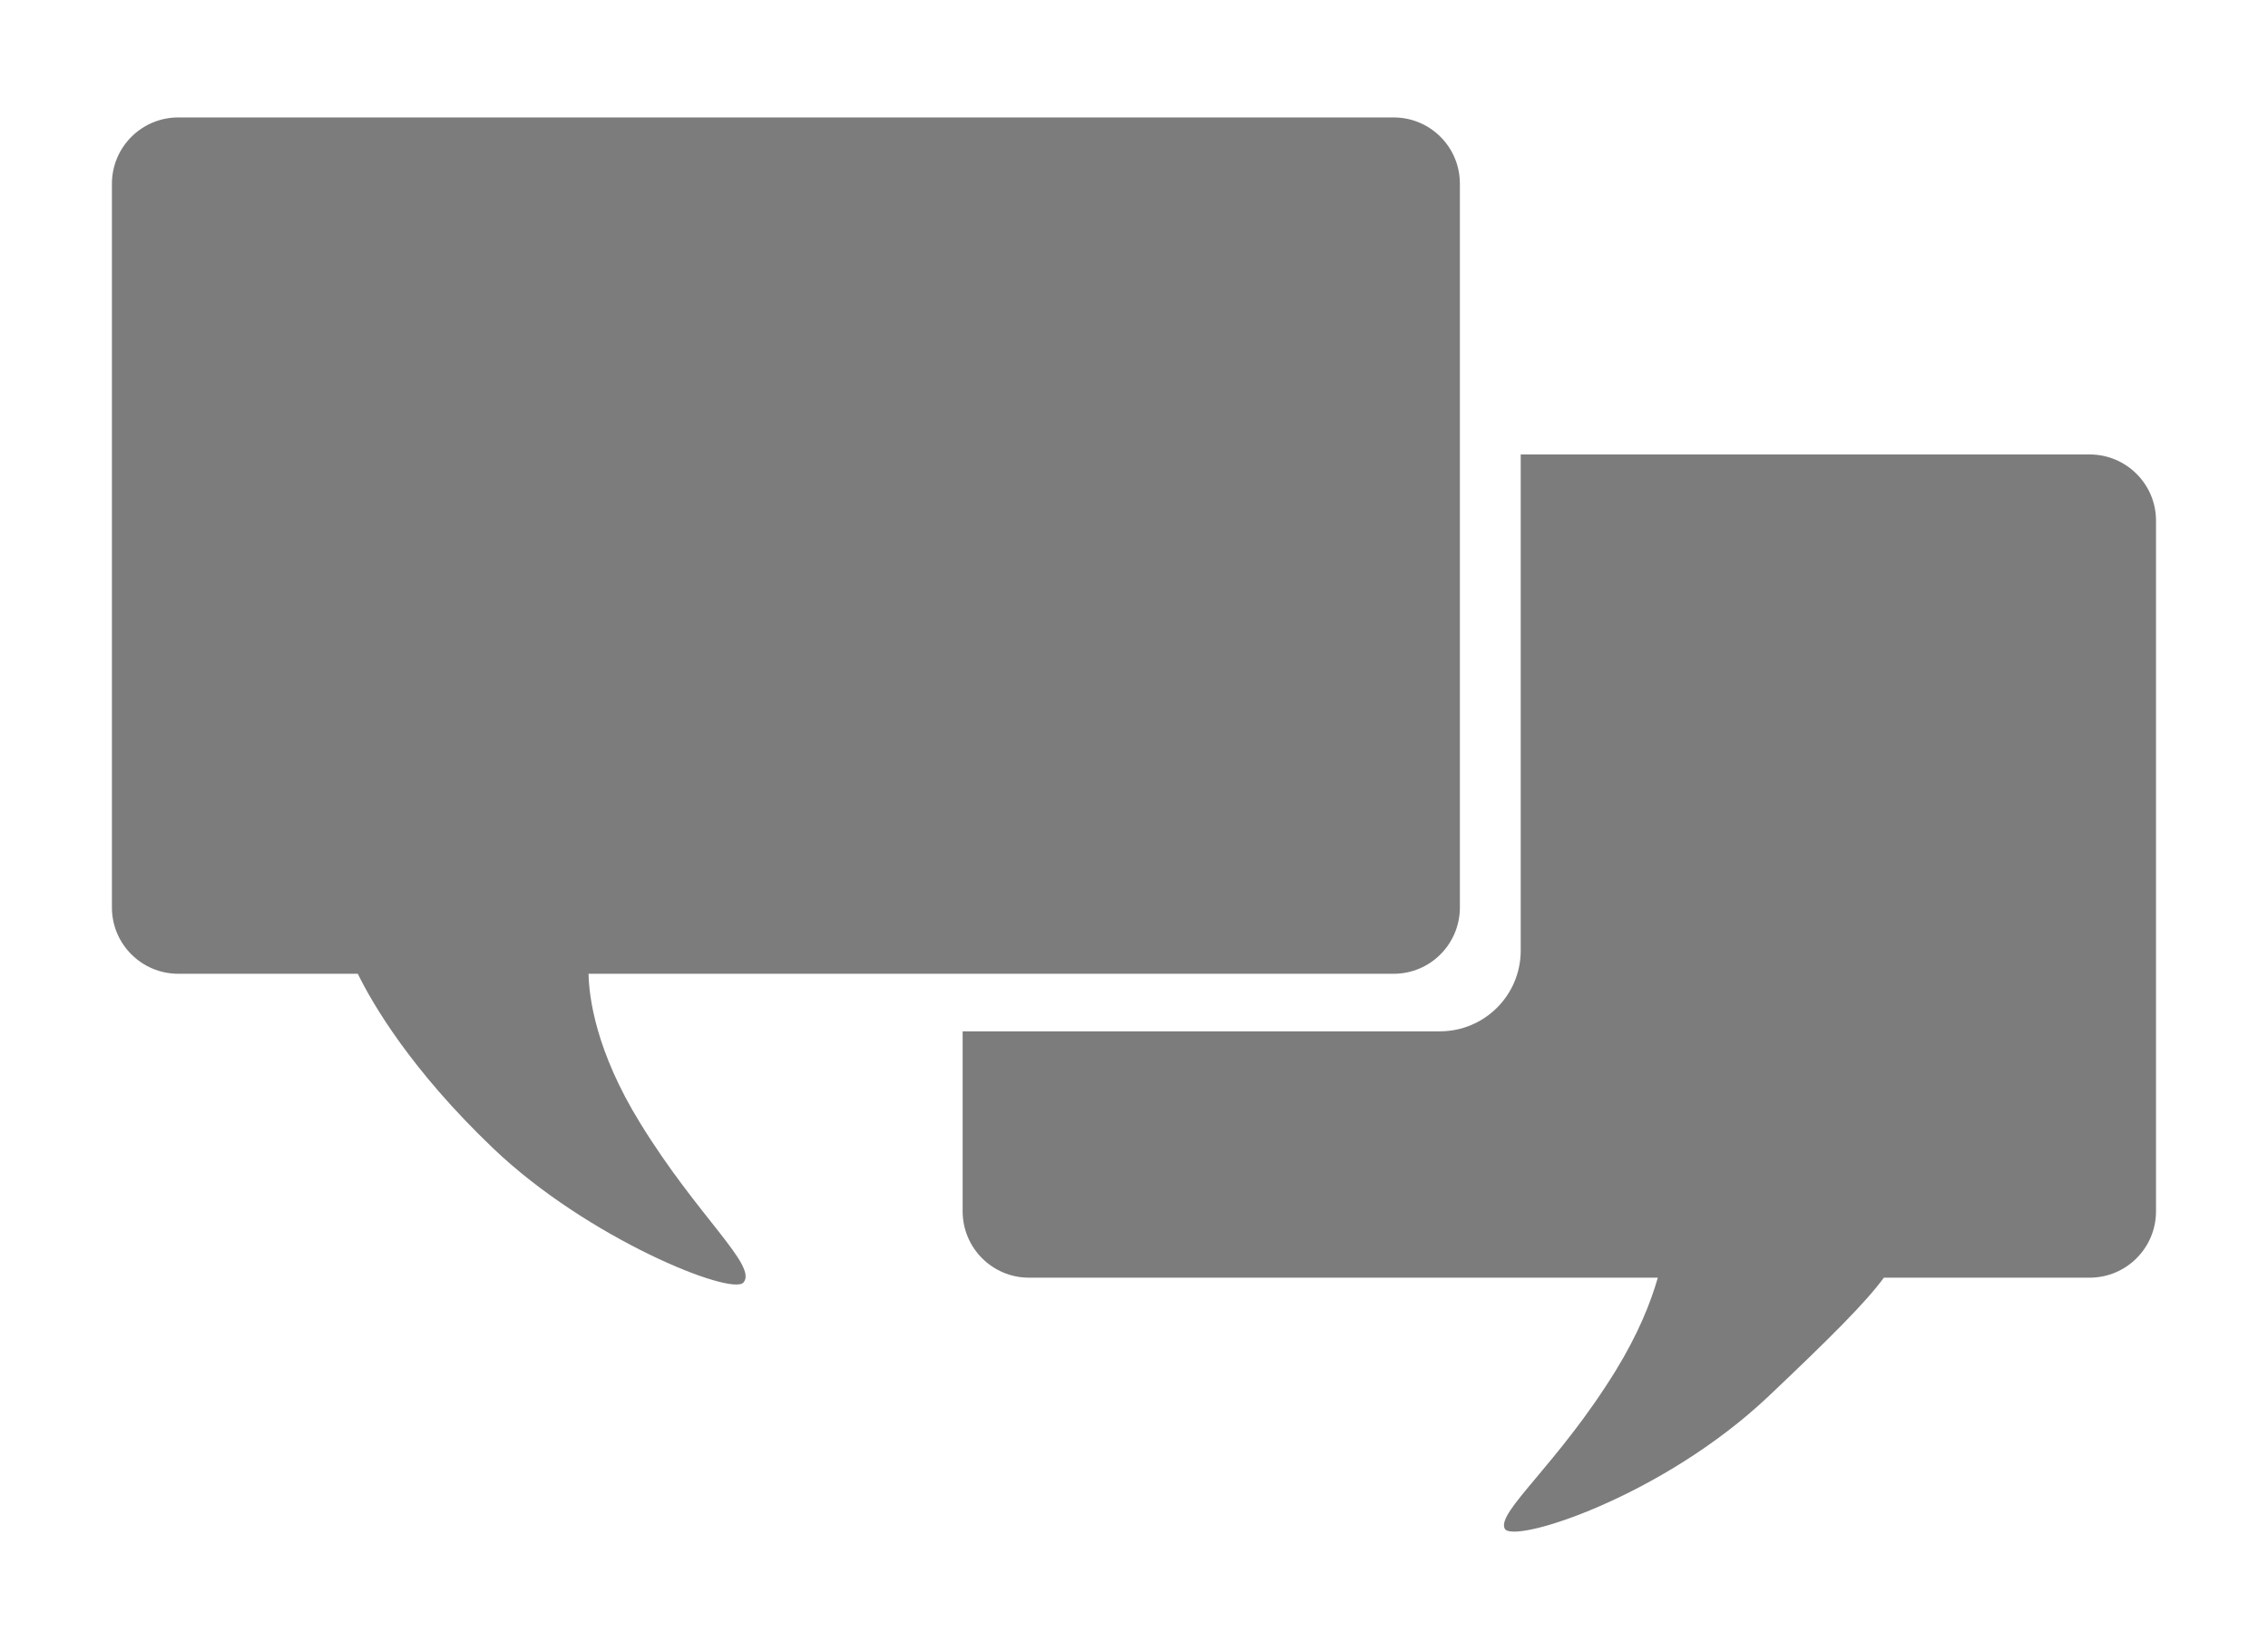 <svg xmlns="http://www.w3.org/2000/svg" xmlns:xlink="http://www.w3.org/1999/xlink" id="comments-dark-Capa_1" xml:space="preserve" height="21" viewBox="0 0 29.027 21.033" width="29" version="1.1" y="0px" x="0px" enable-background="new 0 0 29.027 21.033"><path d="m26.752 5.82h-7.286v6.354c0 0.571-0.463 1.034-1.035 1.034h-6.112v2.305c0 0.469 0.38 0.85 0.849 0.85h8.054c-0.093 0.325-0.255 0.727-0.538 1.188-0.741 1.204-1.528 1.813-1.423 2.026 0.098 0.203 2.011-0.4 3.381-1.697 0.806-0.764 1.241-1.199 1.475-1.517h2.635c0.469 0 0.85-0.38 0.85-0.85v-8.844c0.001-0.468-0.381-0.849-0.85-0.849" fill="#7C7C7D"/><path d="m17.839 1.504h-15.565c-0.469 0-0.85 0.38-0.85 0.85v9.268c0 0.469 0.381 0.849 0.85 0.849h2.299c0.189 0.386 0.68 1.23 1.734 2.236 1.208 1.154 3.052 1.894 3.205 1.718 0.185-0.213-0.588-0.843-1.326-2.047-0.568-0.922-0.652-1.611-0.658-1.907h10.311c0.469 0 0.848-0.381 0.848-0.85v-9.267c0.001-0.47-0.379-0.85-0.848-0.85" fill="#7C7C7D"/></svg>